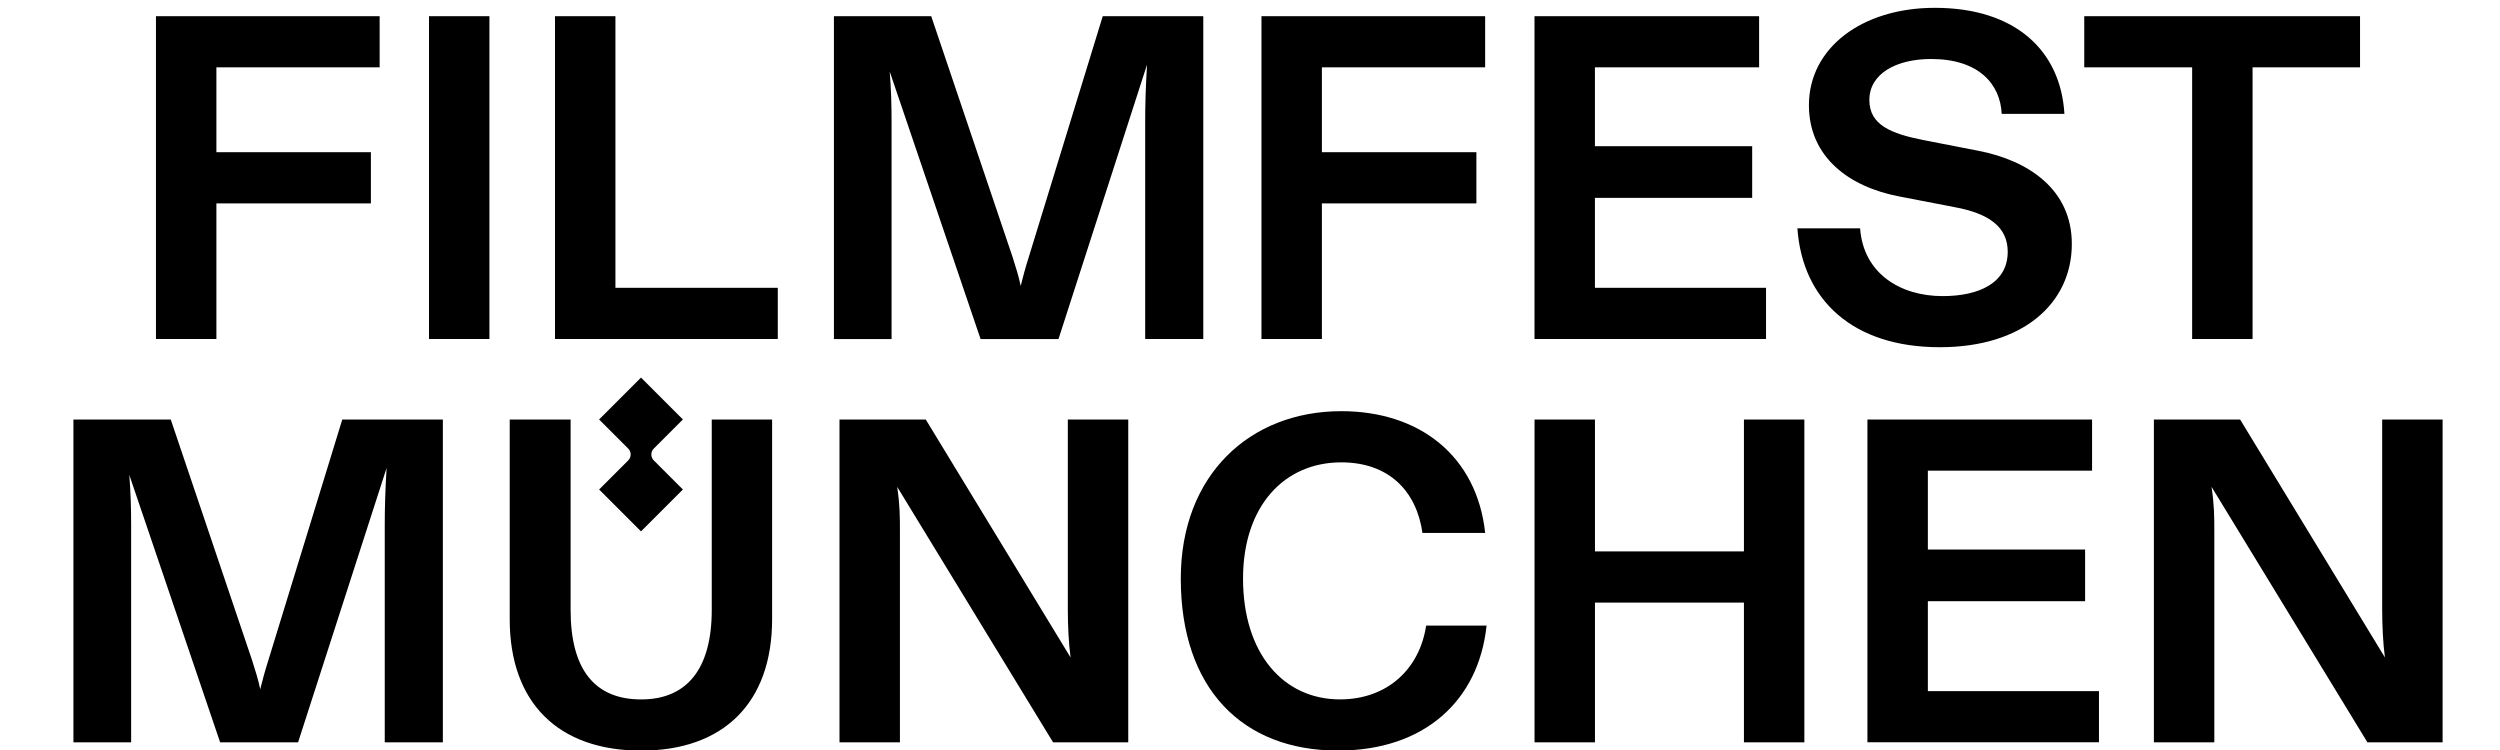 <svg xml:space="preserve" style="enable-background:new 0 0 841.89 550" viewBox="70 180 700 210"><path d="M113.67 184.53h62.63v14.33h-45.71v23.76h43.26v14.33h-43.26v37.97h-16.92v-90.39zM190.12 184.53h16.92v90.39h-16.92v-90.39zM225.4 184.53h16.92v76.06h45.46v14.33H225.4v-90.39zM303.49 184.53h27.25l22.73 67.28c1.03 3.23 1.81 5.68 2.32 8.26.65-2.58 1.29-5.04 2.32-8.26l20.66-67.28h28.15v90.39h-16.27V214.1c0-4.65.13-9.56.52-16.01l-24.79 76.84h-21.82l-25.44-74.9c.39 4.91.52 9.43.52 14.08v60.82H303.5v-90.4zM423.21 184.53h62.63v14.33h-45.71v23.76h43.26v14.33h-43.26v37.97h-16.92v-90.39zM499.66 184.53h62.89v14.33h-45.97v22.08h44.03v14.46h-44.03v25.18h47.91v14.33h-64.83v-90.38zM573.27 243.93h17.56c.9 12.53 11.11 18.98 23.12 18.98 10.07 0 18.21-3.62 18.21-12.4 0-6.84-5.04-10.72-14.98-12.53l-15.37-2.97c-14.21-2.71-25.31-11.11-25.31-25.57 0-16.01 14.85-27.25 35.25-27.25 22.73 0 35.25 12.14 36.29 29.7h-17.56c-.39-8.26-6.33-15.37-19.76-15.37-9.81 0-17.3 4.13-17.3 11.49 0 6.97 6.07 9.43 15.24 11.23l15.24 2.97c14.08 2.71 26.21 10.85 26.21 26.08 0 16.66-13.69 28.93-36.93 28.93-24.29.03-38.49-13.14-39.91-33.29zM683.81 198.86h-30.22v-14.33h77.22v14.33h-30.09v76.06H683.8v-76.06zM90.56 297.46h27.25l22.73 67.28c1.03 3.23 1.81 5.68 2.32 8.26.65-2.58 1.29-5.04 2.32-8.26l20.66-67.28H194v90.39h-16.27v-60.82c0-4.65.13-9.56.52-16.01l-24.79 76.84h-21.82l-25.44-74.9c.39 4.91.52 9.43.52 14.08v60.82H90.56v-90.4zM269.29 297.46v53.33c0 16.53-6.97 25.05-19.76 25.05-12.91 0-19.76-8.26-19.76-25.05v-53.33h-17.05v55.91c0 23.5 13.69 36.8 36.8 36.8 22.99 0 36.67-13.3 36.67-36.8v-55.91h-16.9zM305.06 297.46h24.15l40.55 66.63c-.52-3.87-.77-8.78-.77-13.56v-53.07h16.92v90.39h-21.05l-43.65-71.54c.77 5.17.77 8.52.77 12.53v59.01h-16.92v-90.39zM400.62 342.01c0-29.06 19.37-46.88 44.94-46.88 22.08 0 37.97 12.66 40.29 34.09h-17.56c-1.68-11.75-9.43-19.76-22.73-19.76-16.01 0-27.51 12.27-27.51 32.54 0 21.05 11.36 33.83 27.12 33.83 13.43 0 22.34-8.65 24.15-20.66h16.92c-2.2 20.92-17.3 34.99-41.58 34.99-26.86.01-44.04-17.42-44.04-48.15zM499.67 297.46h16.92v36.93h41.71v-36.93h16.92v90.39H558.3v-39.13h-41.71v39.13h-16.92v-90.39zM592.89 297.46h62.89v14.33H609.8v22.08h44.03v14.46H609.8v25.18h47.91v14.33h-64.83v-90.38zM673.08 297.46h24.15l40.55 66.63c-.52-3.87-.77-8.78-.77-13.56v-53.07h16.92v90.39h-21.05l-43.65-71.54c.78 5.17.78 8.52.78 12.53v59.01h-16.92v-90.39z"/><path d="m261.21 297.45-11.73-11.73-11.73 11.73 8.13 8.13c.93.93.93 2.43 0 3.35l-8.13 8.13 11.73 11.73 11.73-11.73-8.13-8.13a2.36 2.36 0 0 1 0-3.35l8.13-8.13z"/></svg>